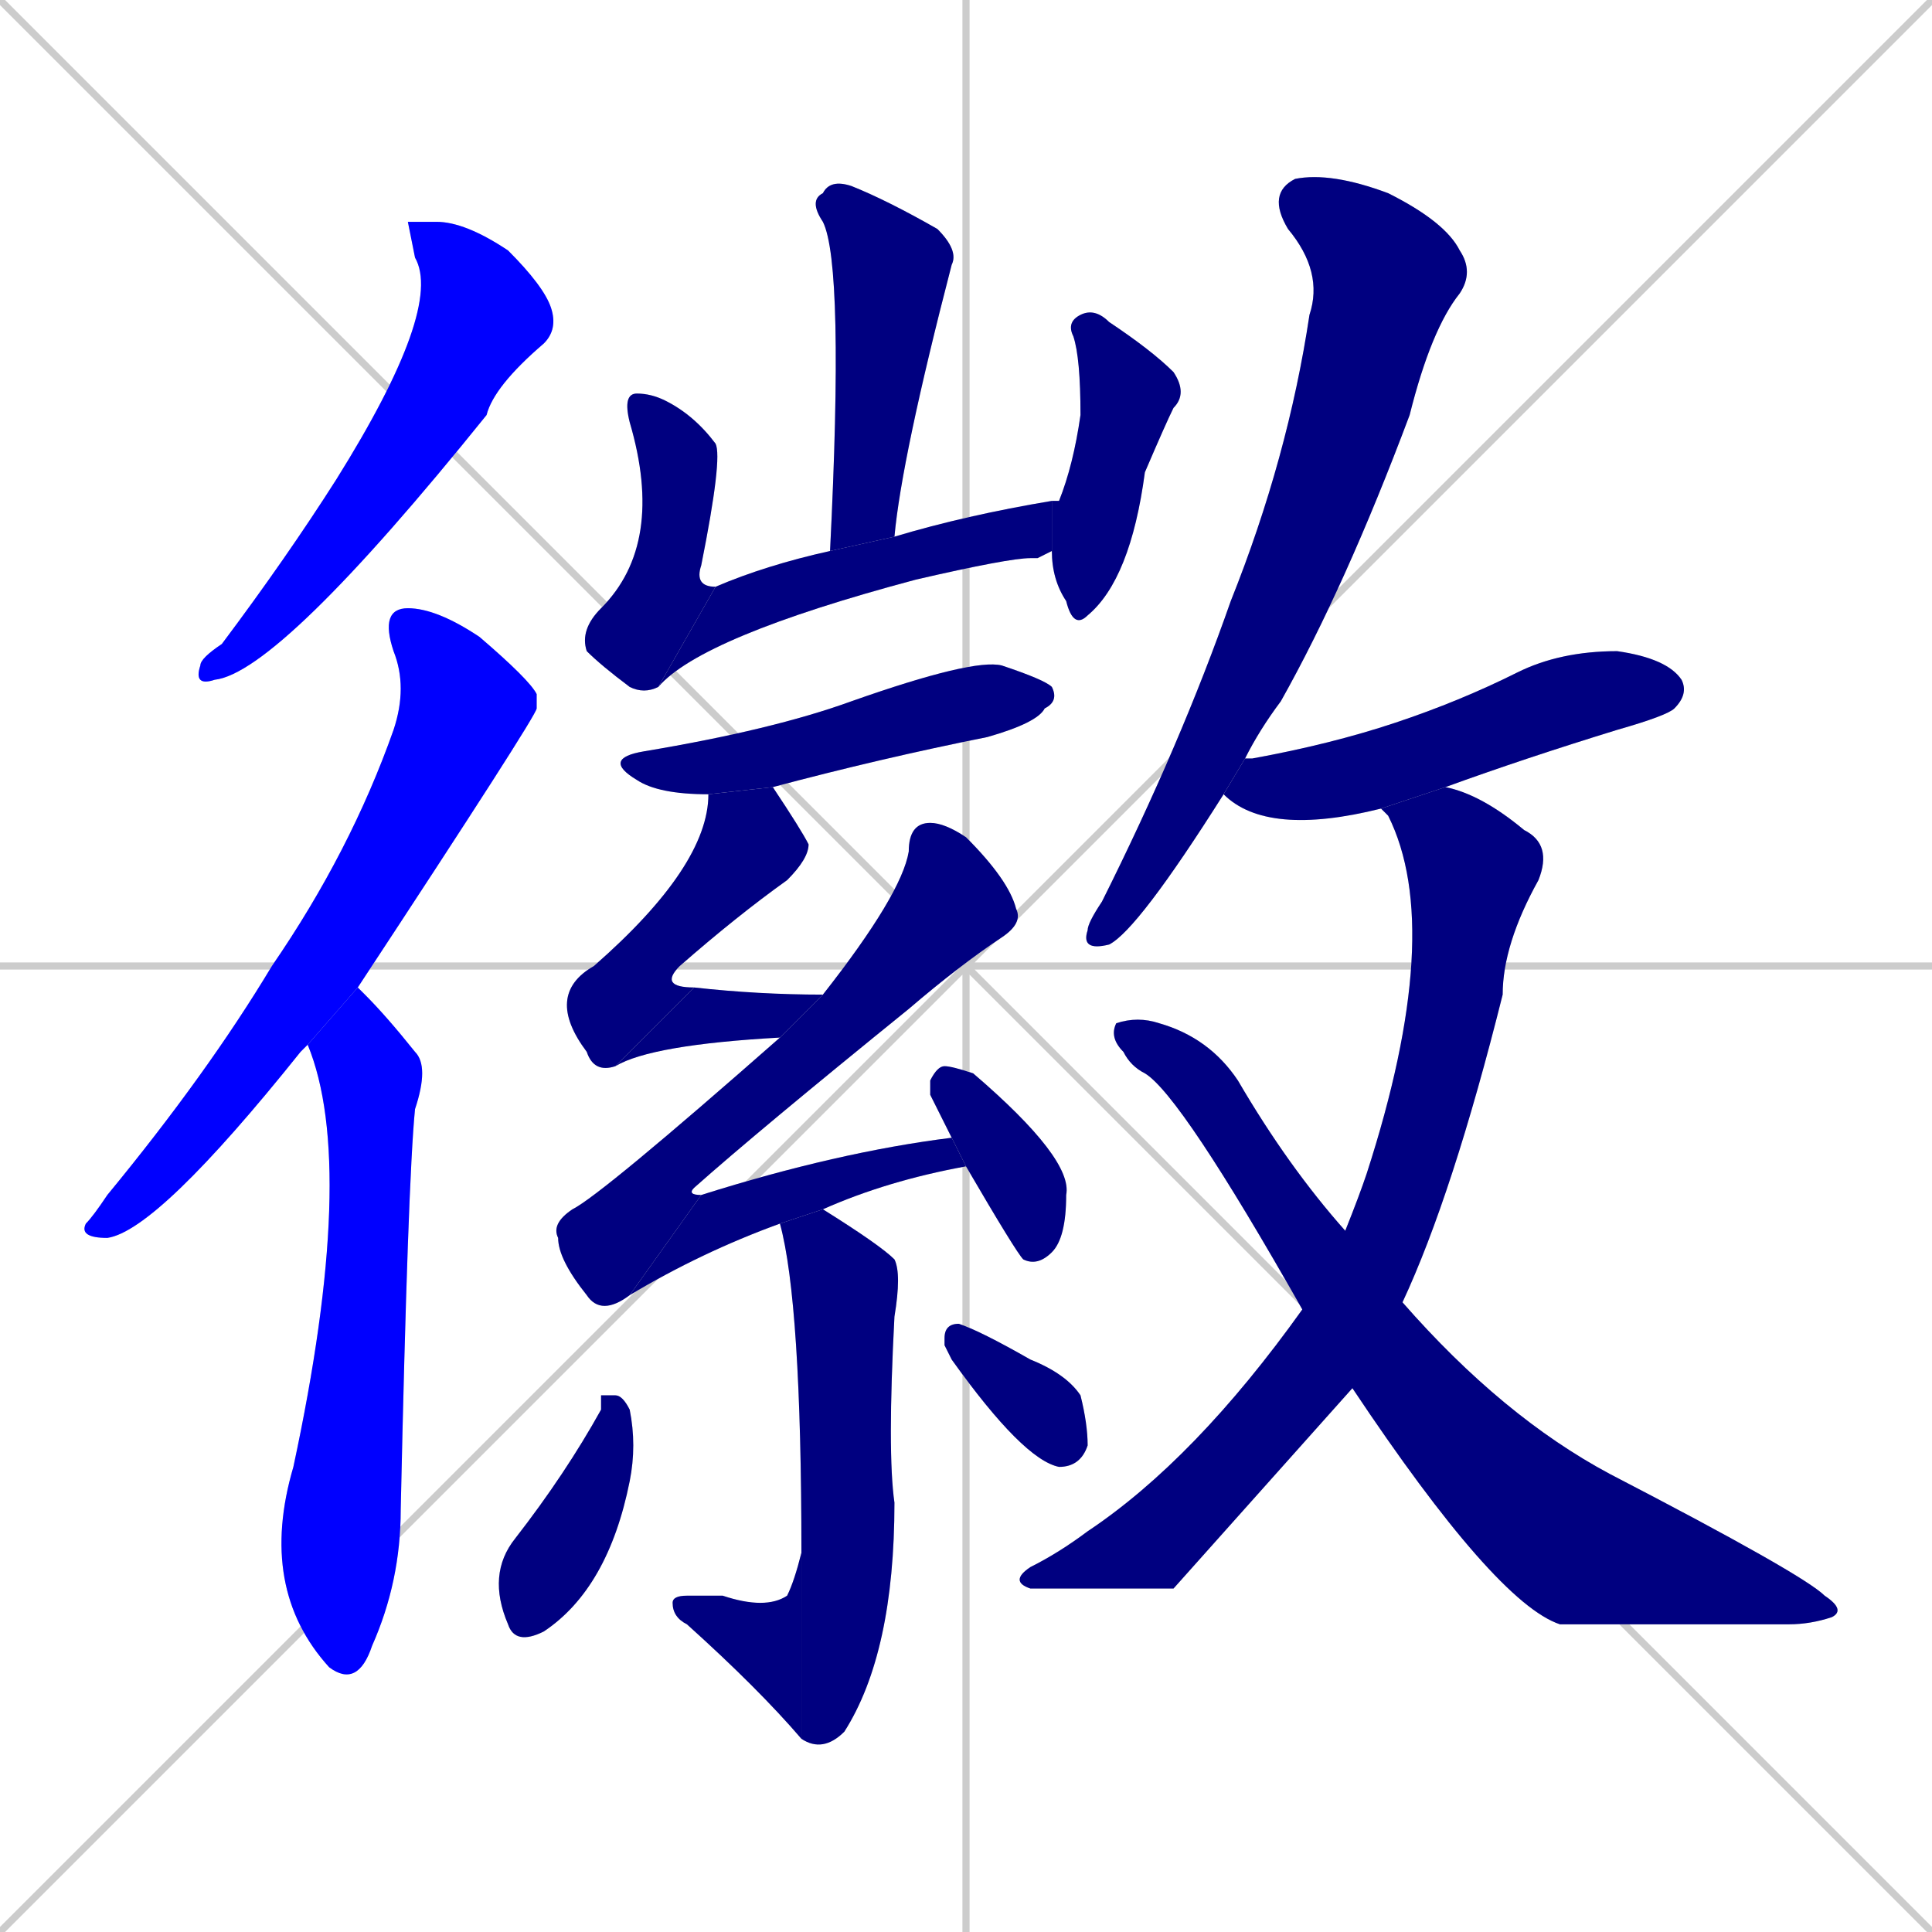 <svg xmlns="http://www.w3.org/2000/svg" xmlns:xlink="http://www.w3.org/1999/xlink" width="270" height="270"><defs><clipPath id="clip-mask-1"><rect x="27" y="31" width="51" height="65"><animate attributeName="y" from="-34" to="31" dur="0.241" begin="0; animate21.end + 1" id="animate1" fill="freeze"/></rect></clipPath><clipPath id="clip-mask-2"><rect x="11" y="85" width="64" height="88"><set attributeName="y" to="-3" begin="0; animate21.end + 1" /><animate attributeName="y" from="-3" to="85" dur="0.326" begin="animate1.end + 0.5" id="animate2" fill="freeze"/></rect></clipPath><clipPath id="clip-mask-3"><rect x="36" y="138" width="24" height="98"><set attributeName="y" to="40" begin="0; animate21.end + 1" /><animate attributeName="y" from="40" to="138" dur="0.363" begin="animate2.end + 0.5" id="animate3" fill="freeze"/></rect></clipPath><clipPath id="clip-mask-4"><rect x="113" y="25" width="21" height="52"><set attributeName="y" to="-27" begin="0; animate21.end + 1" /><animate attributeName="y" from="-27" to="25" dur="0.193" begin="animate3.end + 0.5" id="animate4" fill="freeze"/></rect></clipPath><clipPath id="clip-mask-5"><rect x="81" y="55" width="20" height="42"><set attributeName="y" to="13" begin="0; animate21.end + 1" /><animate attributeName="y" from="13" to="55" dur="0.156" begin="animate4.end + 0.5" id="animate5" fill="freeze"/></rect></clipPath><clipPath id="clip-mask-6"><rect x="92" y="70" width="55" height="26"><set attributeName="x" to="37" begin="0; animate21.end + 1" /><animate attributeName="x" from="37" to="92" dur="0.204" begin="animate5.end" id="animate6" fill="freeze"/></rect></clipPath><clipPath id="clip-mask-7"><rect x="147" y="43" width="19" height="45"><set attributeName="y" to="-2" begin="0; animate21.end + 1" /><animate attributeName="y" from="-2" to="43" dur="0.167" begin="animate6.end + 0.5" id="animate7" fill="freeze"/></rect></clipPath><clipPath id="clip-mask-8"><rect x="84" y="92" width="64" height="19"><set attributeName="x" to="20" begin="0; animate21.end + 1" /><animate attributeName="x" from="20" to="84" dur="0.237" begin="animate7.end + 0.5" id="animate8" fill="freeze"/></rect></clipPath><clipPath id="clip-mask-9"><rect x="76" y="110" width="37" height="40"><set attributeName="y" to="70" begin="0; animate21.end + 1" /><animate attributeName="y" from="70" to="110" dur="0.148" begin="animate8.end + 0.5" id="animate9" fill="freeze"/></rect></clipPath><clipPath id="clip-mask-10"><rect x="86" y="138" width="29" height="11"><set attributeName="x" to="57" begin="0; animate21.end + 1" /><animate attributeName="x" from="57" to="86" dur="0.107" begin="animate9.end" id="animate10" fill="freeze"/></rect></clipPath><clipPath id="clip-mask-11"><rect x="77" y="115" width="66" height="69"><set attributeName="y" to="46" begin="0; animate21.end + 1" /><animate attributeName="y" from="46" to="115" dur="0.256" begin="animate10.end + 0.5" id="animate11" fill="freeze"/></rect></clipPath><clipPath id="clip-mask-12"><rect x="88" y="159" width="47" height="22"><set attributeName="x" to="41" begin="0; animate21.end + 1" /><animate attributeName="x" from="41" to="88" dur="0.174" begin="animate11.end" id="animate12" fill="freeze"/></rect></clipPath><clipPath id="clip-mask-13"><rect x="130" y="149" width="20" height="28"><set attributeName="y" to="121" begin="0; animate21.end + 1" /><animate attributeName="y" from="121" to="149" dur="0.104" begin="animate12.end + 0.5" id="animate13" fill="freeze"/></rect></clipPath><clipPath id="clip-mask-14"><rect x="109" y="169" width="17" height="76"><set attributeName="y" to="93" begin="0; animate21.end + 1" /><animate attributeName="y" from="93" to="169" dur="0.281" begin="animate13.end + 0.5" id="animate14" fill="freeze"/></rect></clipPath><clipPath id="clip-mask-15"><rect x="94" y="217" width="18" height="26"><set attributeName="x" to="112" begin="0; animate21.end + 1" /><animate attributeName="x" from="112" to="94" dur="0.067" begin="animate14.end" id="animate15" fill="freeze"/></rect></clipPath><clipPath id="clip-mask-16"><rect x="68" y="195" width="21" height="35"><set attributeName="y" to="160" begin="0; animate21.end + 1" /><animate attributeName="y" from="160" to="195" dur="0.130" begin="animate15.end + 0.5" id="animate16" fill="freeze"/></rect></clipPath><clipPath id="clip-mask-17"><rect x="132" y="185" width="20" height="20"><set attributeName="x" to="112" begin="0; animate21.end + 1" /><animate attributeName="x" from="112" to="132" dur="0.074" begin="animate16.end + 0.5" id="animate17" fill="freeze"/></rect></clipPath><clipPath id="clip-mask-18"><rect x="151" y="24" width="55" height="109"><set attributeName="y" to="-85" begin="0; animate21.end + 1" /><animate attributeName="y" from="-85" to="24" dur="0.404" begin="animate17.end + 0.5" id="animate18" fill="freeze"/></rect></clipPath><clipPath id="clip-mask-19"><rect x="171" y="91" width="65" height="26"><set attributeName="x" to="106" begin="0; animate21.end + 1" /><animate attributeName="x" from="106" to="171" dur="0.241" begin="animate18.end + 0.5" id="animate19" fill="freeze"/></rect></clipPath><clipPath id="clip-mask-20"><rect x="141" y="110" width="76" height="112"><set attributeName="y" to="-2" begin="0; animate21.end + 1" /><animate attributeName="y" from="-2" to="110" dur="0.415" begin="animate19.end + 0.5" id="animate20" fill="freeze"/></rect></clipPath><clipPath id="clip-mask-21"><rect x="155" y="142" width="103" height="85"><set attributeName="x" to="52" begin="0; animate21.end + 1" /><animate attributeName="x" from="52" to="155" dur="0.381" begin="animate20.end + 0.5" id="animate21" fill="freeze"/></rect></clipPath></defs><path d="M 0 0 L 270 270 M 270 0 L 0 270 M 135 0 L 135 270 M 0 135 L 270 135" stroke="#CCCCCC" /><path d="M 57 31 L 61 31 Q 65 31 71 35 Q 76 40 77 43 Q 78 46 76 48 Q 69 54 68 58 Q 39 94 30 95 Q 27 96 28 93 Q 28 92 31 90 Q 40 78 47 67 Q 62 43 58 36" fill="#CCCCCC"/><path d="M 42 147 L 42 147 Q 22 172 15 173 Q 11 173 12 171 Q 13 170 15 167 Q 29 150 38 135 Q 49 119 55 102 Q 57 96 55 91 Q 53 85 57 85 Q 61 85 67 89 Q 74 95 75 97 Q 75 98 75 99 Q 75 100 50 138 L 43 146" fill="#CCCCCC"/><path d="M 50 138 Q 50 138 51 139 Q 54 142 58 147 Q 60 149 58 155 Q 57 165 56 211 Q 56 221 52 230 Q 50 236 46 233 Q 36 222 41 205 Q 50 163 43 146" fill="#CCCCCC"/><path d="M 116 77 Q 118 37 115 31 Q 113 28 115 27 Q 116 25 119 26 Q 124 28 131 32 Q 134 35 133 37 Q 126 64 125 75" fill="#CCCCCC"/><path d="M 92 96 Q 90 97 88 96 Q 84 93 82 91 Q 81 88 84 85 Q 93 76 88 59 Q 87 55 89 55 Q 91 55 93 56 Q 97 58 100 62 Q 101 64 98 79 Q 97 82 100 82" fill="#CCCCCC"/><path d="M 145 78 L 144 78 Q 141 78 128 81 Q 98 89 92 96 L 100 82 Q 107 79 116 77 L 125 75 Q 135 72 147 70 L 147 77" fill="#CCCCCC"/><path d="M 147 70 Q 147 70 148 70 Q 150 65 151 58 Q 151 50 150 47 Q 149 45 151 44 Q 153 43 155 45 Q 161 49 164 52 Q 166 55 164 57 Q 163 59 160 66 Q 158 81 152 86 Q 150 88 149 84 Q 147 81 147 77" fill="#CCCCCC"/><path d="M 99 111 Q 92 111 89 109 Q 84 106 90 105 Q 108 102 119 98 Q 136 92 140 93 Q 146 95 147 96 Q 148 98 146 99 Q 145 101 138 103 Q 123 106 108 110" fill="#CCCCCC"/><path d="M 86 149 Q 83 150 82 147 Q 76 139 83 135 Q 99 121 99 111 L 108 110 Q 112 116 113 118 Q 113 120 110 123 Q 103 128 95 135 Q 92 138 97 138" fill="#CCCCCC"/><path d="M 109 145 Q 91 146 86 149 L 97 138 Q 106 139 115 139" fill="#CCCCCC"/><path d="M 88 181 Q 84 184 82 181 Q 78 176 78 173 Q 77 171 80 169 Q 84 167 109 145 L 115 139 Q 126 125 127 119 Q 127 115 130 115 Q 132 115 135 117 Q 141 123 142 127 Q 143 129 140 131 Q 134 135 127 141 Q 106 158 97 166 Q 96 167 98 167" fill="#CCCCCC"/><path d="M 135 163 Q 124 165 115 169 L 109 171 Q 98 175 88 181 L 98 167 Q 117 161 133 159" fill="#CCCCCC"/><path d="M 130 153 L 130 151 Q 131 149 132 149 Q 133 149 136 150 Q 150 162 149 167 Q 149 173 147 175 Q 145 177 143 176 Q 142 175 135 163 L 133 159" fill="#CCCCCC"/><path d="M 115 169 Q 123 174 125 176 Q 126 178 125 184 Q 124 203 125 210 Q 125 231 118 242 Q 115 245 112 243 L 112 217 Q 112 182 109 171" fill="#CCCCCC"/><path d="M 112 243 Q 106 236 96 227 Q 94 226 94 224 Q 94 223 96 223 Q 99 223 101 223 Q 107 225 110 223 Q 111 221 112 217" fill="#CCCCCC"/><path d="M 84 195 L 86 195 Q 87 195 88 197 Q 89 202 88 207 Q 85 222 76 228 Q 72 230 71 227 Q 68 220 72 215 Q 79 206 84 197" fill="#CCCCCC"/><path d="M 132 188 L 132 187 Q 132 185 134 185 Q 137 186 144 190 Q 149 192 151 195 Q 152 199 152 202 Q 151 205 148 205 Q 143 204 133 190" fill="#CCCCCC"/><path d="M 171 111 Q 159 130 155 132 Q 151 133 152 130 Q 152 129 154 126 Q 165 104 172 84 Q 180 64 183 44 Q 185 38 180 32 Q 177 27 181 25 Q 186 24 194 27 Q 202 31 204 35 Q 206 38 204 41 Q 200 46 197 58 Q 188 82 179 98 Q 176 102 174 106" fill="#CCCCCC"/><path d="M 193 113 Q 177 117 171 111 L 174 106 Q 174 106 175 106 Q 186 104 195 101 Q 204 98 212 94 Q 218 91 226 91 Q 233 92 235 95 Q 236 97 234 99 Q 233 100 226 102 Q 213 106 202 110" fill="#CCCCCC"/><path d="M 164 222 L 144 222 Q 141 221 144 219 Q 148 217 152 214 Q 167 204 182 183 L 188 172 Q 190 167 191 164 Q 202 130 194 114 Q 193 113 193 113 L 202 110 Q 207 111 213 116 Q 217 118 215 123 Q 210 132 210 139 Q 203 167 196 182 L 189 194" fill="#CCCCCC"/><path d="M 182 183 Q 165 153 160 150 Q 158 149 157 147 Q 155 145 156 143 Q 159 142 162 143 Q 169 145 173 151 Q 180 163 188 172 L 196 182 Q 210 198 225 206 Q 252 220 255 223 Q 258 225 256 226 Q 253 227 250 227 Q 219 227 218 227 Q 209 224 189 194" fill="#CCCCCC"/><path d="M 57 31 L 61 31 Q 65 31 71 35 Q 76 40 77 43 Q 78 46 76 48 Q 69 54 68 58 Q 39 94 30 95 Q 27 96 28 93 Q 28 92 31 90 Q 40 78 47 67 Q 62 43 58 36" fill="#0000ff" clip-path="url(#clip-mask-1)" /><path d="M 42 147 L 42 147 Q 22 172 15 173 Q 11 173 12 171 Q 13 170 15 167 Q 29 150 38 135 Q 49 119 55 102 Q 57 96 55 91 Q 53 85 57 85 Q 61 85 67 89 Q 74 95 75 97 Q 75 98 75 99 Q 75 100 50 138 L 43 146" fill="#0000ff" clip-path="url(#clip-mask-2)" /><path d="M 50 138 Q 50 138 51 139 Q 54 142 58 147 Q 60 149 58 155 Q 57 165 56 211 Q 56 221 52 230 Q 50 236 46 233 Q 36 222 41 205 Q 50 163 43 146" fill="#0000ff" clip-path="url(#clip-mask-3)" /><path d="M 116 77 Q 118 37 115 31 Q 113 28 115 27 Q 116 25 119 26 Q 124 28 131 32 Q 134 35 133 37 Q 126 64 125 75" fill="#000080" clip-path="url(#clip-mask-4)" /><path d="M 92 96 Q 90 97 88 96 Q 84 93 82 91 Q 81 88 84 85 Q 93 76 88 59 Q 87 55 89 55 Q 91 55 93 56 Q 97 58 100 62 Q 101 64 98 79 Q 97 82 100 82" fill="#000080" clip-path="url(#clip-mask-5)" /><path d="M 145 78 L 144 78 Q 141 78 128 81 Q 98 89 92 96 L 100 82 Q 107 79 116 77 L 125 75 Q 135 72 147 70 L 147 77" fill="#000080" clip-path="url(#clip-mask-6)" /><path d="M 147 70 Q 147 70 148 70 Q 150 65 151 58 Q 151 50 150 47 Q 149 45 151 44 Q 153 43 155 45 Q 161 49 164 52 Q 166 55 164 57 Q 163 59 160 66 Q 158 81 152 86 Q 150 88 149 84 Q 147 81 147 77" fill="#000080" clip-path="url(#clip-mask-7)" /><path d="M 99 111 Q 92 111 89 109 Q 84 106 90 105 Q 108 102 119 98 Q 136 92 140 93 Q 146 95 147 96 Q 148 98 146 99 Q 145 101 138 103 Q 123 106 108 110" fill="#000080" clip-path="url(#clip-mask-8)" /><path d="M 86 149 Q 83 150 82 147 Q 76 139 83 135 Q 99 121 99 111 L 108 110 Q 112 116 113 118 Q 113 120 110 123 Q 103 128 95 135 Q 92 138 97 138" fill="#000080" clip-path="url(#clip-mask-9)" /><path d="M 109 145 Q 91 146 86 149 L 97 138 Q 106 139 115 139" fill="#000080" clip-path="url(#clip-mask-10)" /><path d="M 88 181 Q 84 184 82 181 Q 78 176 78 173 Q 77 171 80 169 Q 84 167 109 145 L 115 139 Q 126 125 127 119 Q 127 115 130 115 Q 132 115 135 117 Q 141 123 142 127 Q 143 129 140 131 Q 134 135 127 141 Q 106 158 97 166 Q 96 167 98 167" fill="#000080" clip-path="url(#clip-mask-11)" /><path d="M 135 163 Q 124 165 115 169 L 109 171 Q 98 175 88 181 L 98 167 Q 117 161 133 159" fill="#000080" clip-path="url(#clip-mask-12)" /><path d="M 130 153 L 130 151 Q 131 149 132 149 Q 133 149 136 150 Q 150 162 149 167 Q 149 173 147 175 Q 145 177 143 176 Q 142 175 135 163 L 133 159" fill="#000080" clip-path="url(#clip-mask-13)" /><path d="M 115 169 Q 123 174 125 176 Q 126 178 125 184 Q 124 203 125 210 Q 125 231 118 242 Q 115 245 112 243 L 112 217 Q 112 182 109 171" fill="#000080" clip-path="url(#clip-mask-14)" /><path d="M 112 243 Q 106 236 96 227 Q 94 226 94 224 Q 94 223 96 223 Q 99 223 101 223 Q 107 225 110 223 Q 111 221 112 217" fill="#000080" clip-path="url(#clip-mask-15)" /><path d="M 84 195 L 86 195 Q 87 195 88 197 Q 89 202 88 207 Q 85 222 76 228 Q 72 230 71 227 Q 68 220 72 215 Q 79 206 84 197" fill="#000080" clip-path="url(#clip-mask-16)" /><path d="M 132 188 L 132 187 Q 132 185 134 185 Q 137 186 144 190 Q 149 192 151 195 Q 152 199 152 202 Q 151 205 148 205 Q 143 204 133 190" fill="#000080" clip-path="url(#clip-mask-17)" /><path d="M 171 111 Q 159 130 155 132 Q 151 133 152 130 Q 152 129 154 126 Q 165 104 172 84 Q 180 64 183 44 Q 185 38 180 32 Q 177 27 181 25 Q 186 24 194 27 Q 202 31 204 35 Q 206 38 204 41 Q 200 46 197 58 Q 188 82 179 98 Q 176 102 174 106" fill="#000080" clip-path="url(#clip-mask-18)" /><path d="M 193 113 Q 177 117 171 111 L 174 106 Q 174 106 175 106 Q 186 104 195 101 Q 204 98 212 94 Q 218 91 226 91 Q 233 92 235 95 Q 236 97 234 99 Q 233 100 226 102 Q 213 106 202 110" fill="#000080" clip-path="url(#clip-mask-19)" /><path d="M 164 222 L 144 222 Q 141 221 144 219 Q 148 217 152 214 Q 167 204 182 183 L 188 172 Q 190 167 191 164 Q 202 130 194 114 Q 193 113 193 113 L 202 110 Q 207 111 213 116 Q 217 118 215 123 Q 210 132 210 139 Q 203 167 196 182 L 189 194" fill="#000080" clip-path="url(#clip-mask-20)" /><path d="M 182 183 Q 165 153 160 150 Q 158 149 157 147 Q 155 145 156 143 Q 159 142 162 143 Q 169 145 173 151 Q 180 163 188 172 L 196 182 Q 210 198 225 206 Q 252 220 255 223 Q 258 225 256 226 Q 253 227 250 227 Q 219 227 218 227 Q 209 224 189 194" fill="#000080" clip-path="url(#clip-mask-21)" /></svg>